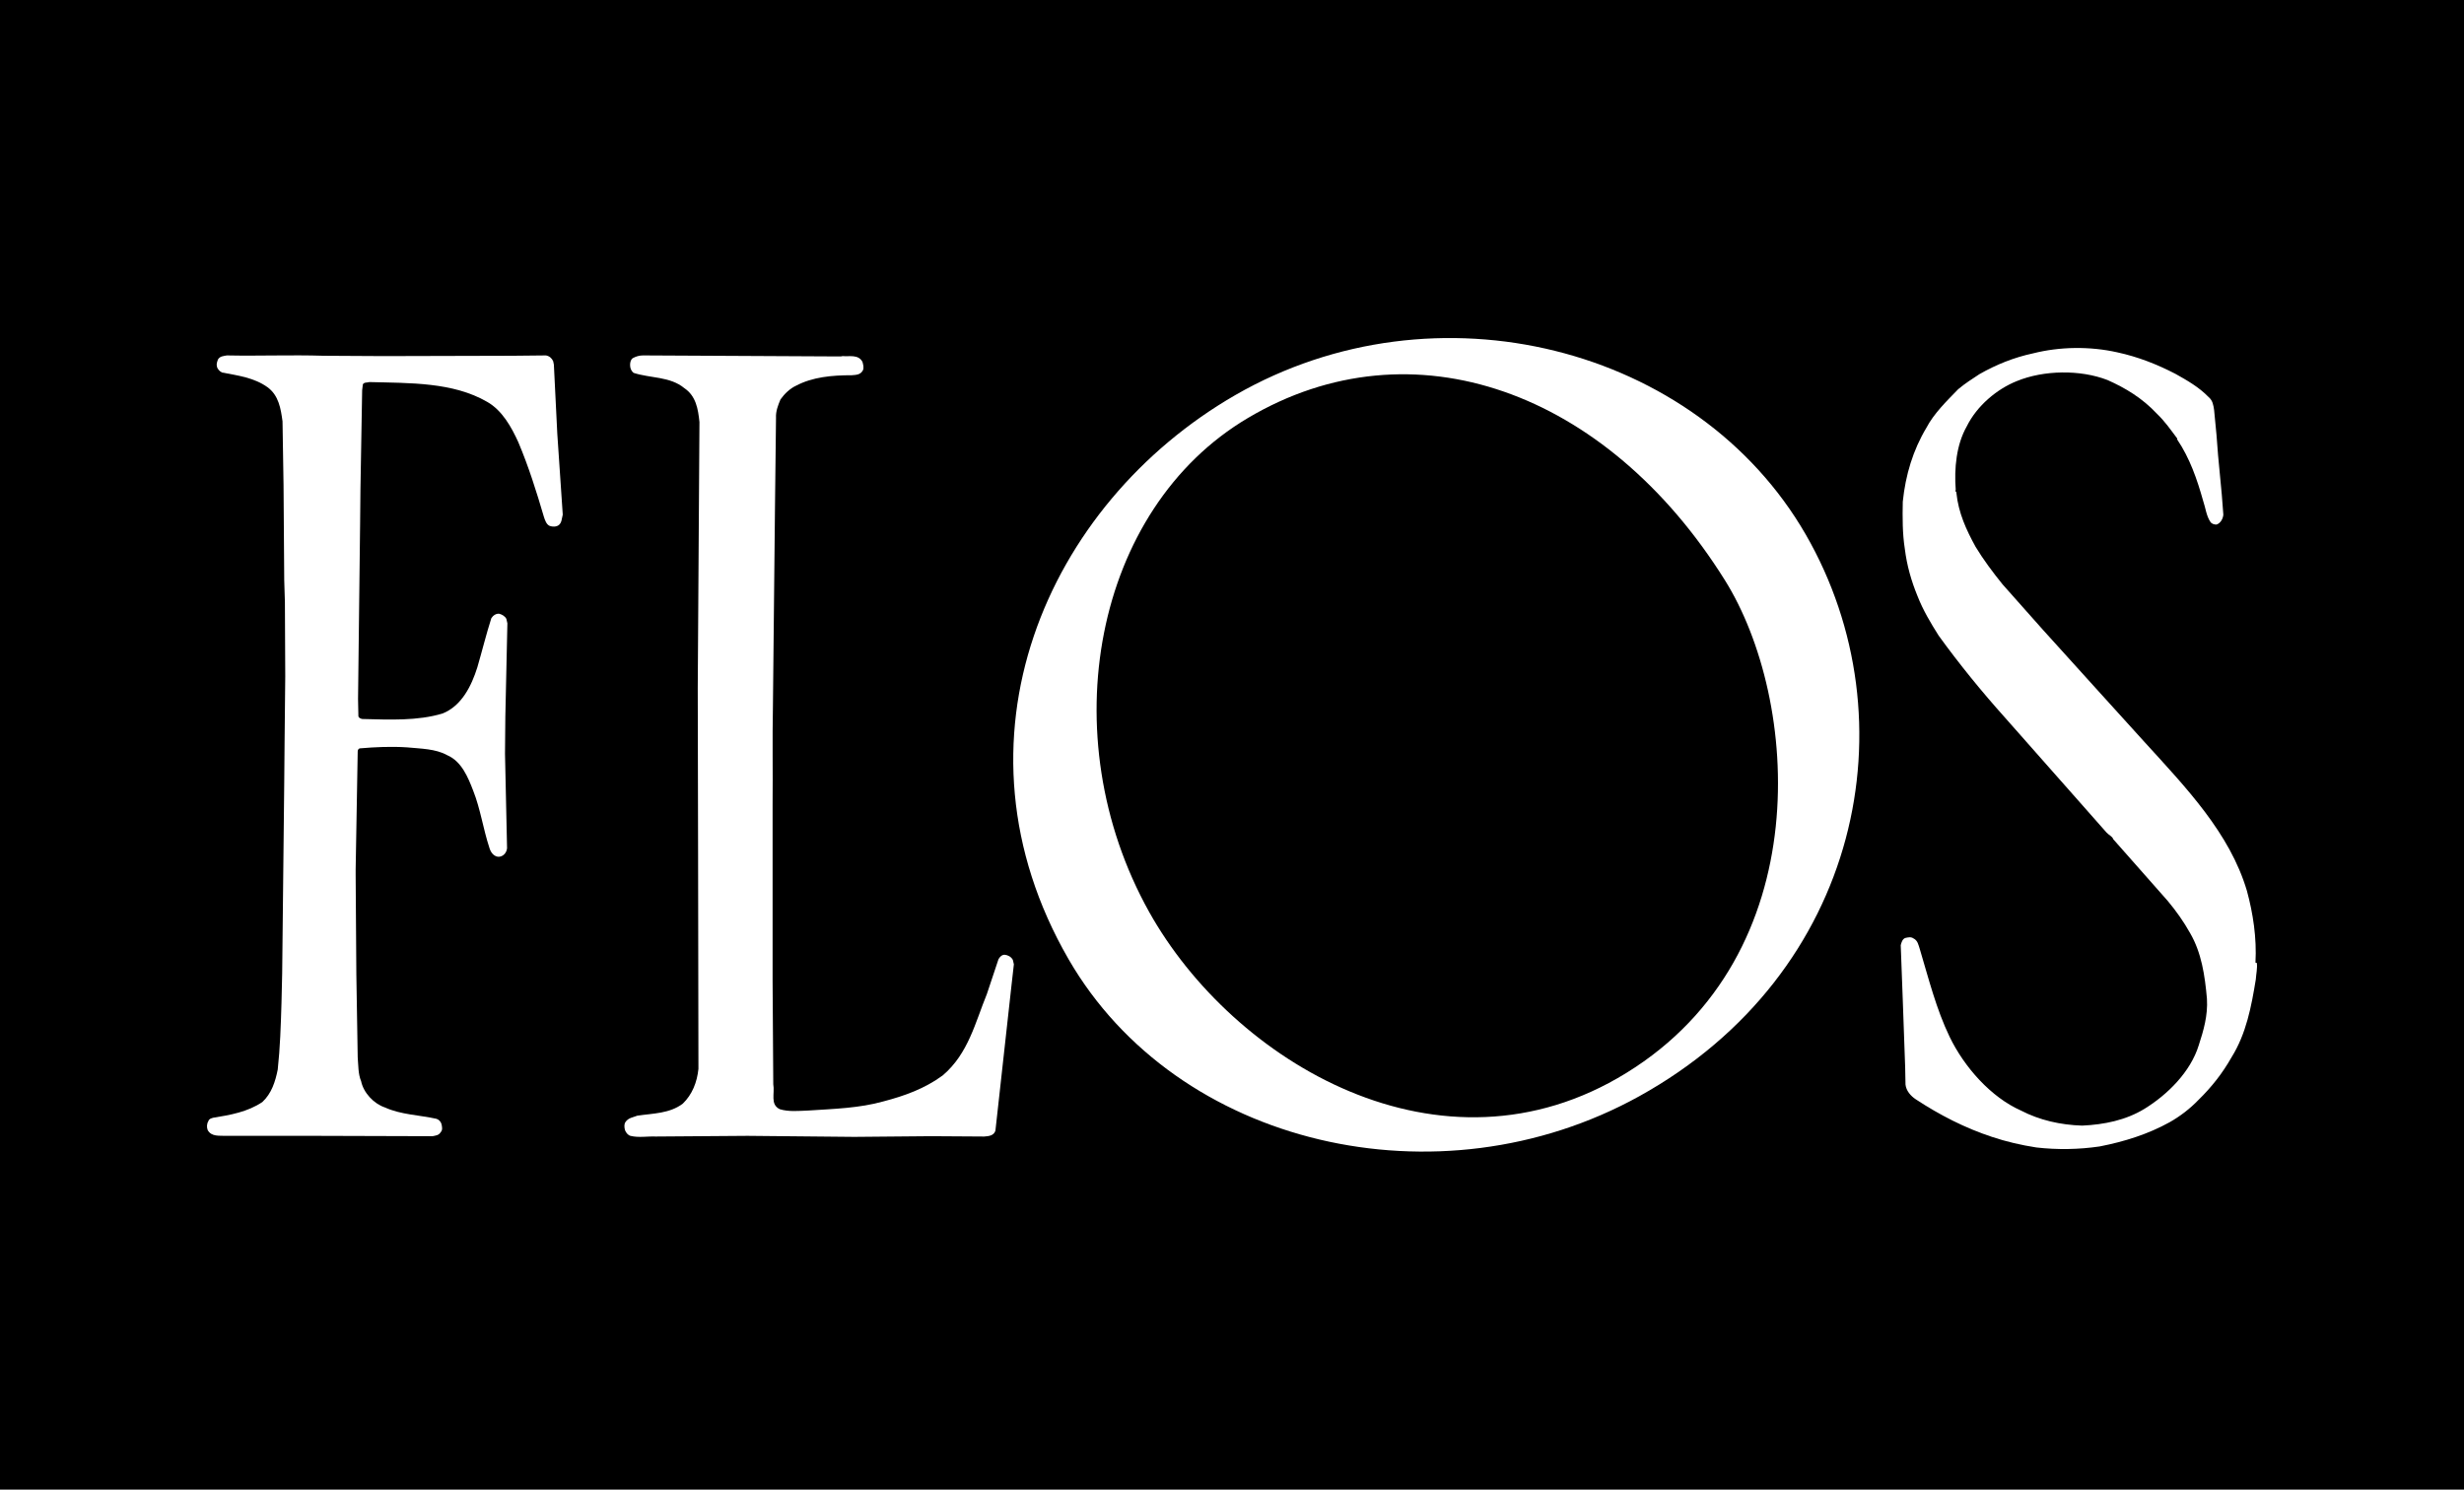 <svg width="215" height="130" viewBox="0 0 215 130" fill="none" xmlns="http://www.w3.org/2000/svg">
<rect width="215" height="130" fill="black"/>
<path d="M196.923 84.038C196.983 84.485 196.864 84.992 196.834 85.469C196.446 87.855 195.999 90.21 194.717 92.268C193.941 93.64 192.987 94.862 191.824 95.996C191.078 96.771 190.214 97.427 189.319 97.934C187.44 98.977 185.353 99.633 183.206 100.051C181.387 100.319 179.508 100.349 177.689 100.14C176.347 99.932 175.065 99.633 173.813 99.216C171.457 98.441 169.25 97.308 167.163 95.936C166.715 95.638 166.328 95.19 166.268 94.654L166.238 93.133L166.029 87.258L165.851 82.487C165.91 82.249 166 81.95 166.238 81.861C166.477 81.801 166.745 81.742 166.954 81.891C167.342 82.07 167.401 82.487 167.521 82.845C168.296 85.439 168.952 88.063 170.115 90.479C171.397 93.133 173.723 95.757 176.347 96.92C177.958 97.755 179.777 98.172 181.685 98.232C183.623 98.142 185.502 97.755 187.112 96.771C189.11 95.548 191.138 93.55 191.854 91.224C192.271 89.942 192.659 88.63 192.57 87.169C192.391 85.111 192.092 83.143 191.108 81.443C190.542 80.43 189.886 79.505 189.14 78.611L184.399 73.243C184.309 72.975 184.011 72.885 183.802 72.647L174.976 62.657C172.918 60.361 170.95 57.945 169.161 55.47C168.445 54.337 167.789 53.234 167.312 52.011C166.775 50.699 166.387 49.357 166.208 47.896C166 46.584 166 45.153 166.03 43.781C166.268 41.455 166.924 39.278 168.087 37.34C168.743 36.087 169.847 35.014 170.86 33.97C171.457 33.463 172.083 33.075 172.709 32.658C174.17 31.823 175.721 31.197 177.391 30.839C179.747 30.243 182.371 30.213 184.757 30.75C186.546 31.137 188.216 31.793 189.826 32.628C190.84 33.195 191.884 33.791 192.719 34.656C193.077 34.954 193.136 35.372 193.196 35.789L193.405 37.966C193.554 40.322 193.852 42.558 194.001 44.914C193.971 45.272 193.762 45.66 193.405 45.779C193.196 45.779 192.987 45.719 192.868 45.54C192.51 45.004 192.45 44.318 192.242 43.721C191.705 41.813 191.079 39.994 189.975 38.354V38.264C189.438 37.548 188.902 36.773 188.216 36.117C186.934 34.745 185.443 33.851 183.892 33.165C181.506 32.24 178.316 32.3 175.99 33.254C174.26 33.94 172.501 35.401 171.606 37.221C170.711 38.801 170.503 40.858 170.652 42.767C170.532 42.886 170.741 42.886 170.711 43.035C170.89 44.765 171.576 46.256 172.381 47.717C173.067 48.85 173.872 49.924 174.737 50.997L178.286 54.993L183.087 60.301L187.112 64.744C190.751 68.74 194.568 72.706 196.059 77.746C196.595 79.714 196.923 81.861 196.804 84.008L196.923 84.038Z" fill="white"/>
<path d="M86.856 98.678C86.707 99.125 86.26 99.155 85.872 99.185L81.25 99.155L74.541 99.215L65.237 99.125L57.215 99.185C56.47 99.155 55.724 99.304 55.008 99.125C54.8 99.065 54.621 98.857 54.531 98.618C54.472 98.38 54.442 98.081 54.591 97.903C54.83 97.545 55.247 97.515 55.605 97.366C57.006 97.157 58.408 97.187 59.571 96.322C60.406 95.517 60.823 94.443 60.943 93.28L60.913 74.583L60.883 60.031L61.032 36.831C60.913 35.698 60.734 34.565 59.72 33.879C58.468 32.836 56.708 33.014 55.277 32.537C55.068 32.358 54.979 32.12 54.979 31.851C54.979 31.613 55.038 31.374 55.217 31.255C55.486 31.106 55.784 31.017 56.112 31.017L73.229 31.106C73.378 31.106 73.407 31.106 73.527 31.076C74.093 31.136 74.898 30.897 75.256 31.583C75.316 31.792 75.405 32.12 75.286 32.329C75.077 32.716 74.69 32.716 74.332 32.746C72.602 32.746 70.903 32.895 69.441 33.67C68.934 33.909 68.457 34.356 68.1 34.863C67.891 35.37 67.682 35.877 67.712 36.474L67.622 44.316L67.443 61.612C67.384 64.445 67.443 67.367 67.414 70.2V85.587L67.473 94.622C67.622 95.427 67.175 96.382 68.04 96.799C68.815 97.038 69.68 96.948 70.485 96.918C72.781 96.769 74.988 96.71 77.105 96.113C78.924 95.636 80.684 95.01 82.264 93.847C84.501 91.939 85.097 89.225 86.111 86.75L87.125 83.708C87.244 83.499 87.423 83.32 87.662 83.32C87.96 83.35 88.228 83.499 88.377 83.768L88.467 84.156L88.258 86.004L86.856 98.678Z" fill="white"/>
<path d="M48.776 45.808C48.568 45.987 48.21 45.987 47.971 45.898C47.673 45.778 47.554 45.391 47.464 45.122C46.808 42.886 46.122 40.709 45.228 38.592C44.631 37.28 43.826 35.819 42.514 35.073C39.532 33.343 35.775 33.433 32.226 33.343C32.047 33.403 31.749 33.343 31.66 33.552L31.6 34.059L31.451 42.707L31.421 45.778L31.242 61.016L31.272 62.507C31.302 62.656 31.481 62.716 31.6 62.746C33.986 62.806 36.431 62.925 38.608 62.269C40.278 61.613 41.142 59.853 41.649 58.243C42.067 56.812 42.425 55.351 42.872 53.949C43.021 53.711 43.289 53.532 43.558 53.561C43.796 53.621 44.065 53.77 44.184 54.009L44.273 54.396L44.094 62.537L44.065 65.787L44.244 74.018C44.214 74.346 44.005 74.644 43.707 74.734C43.468 74.823 43.2 74.734 43.021 74.555C42.842 74.376 42.753 74.167 42.693 73.958C42.156 72.318 41.918 70.588 41.291 69.008C40.844 67.845 40.278 66.444 39.025 65.907C38.011 65.34 36.729 65.34 35.506 65.221C34.135 65.132 32.763 65.191 31.391 65.31C31.272 65.34 31.212 65.46 31.212 65.579L31.033 75.867V76.344L31.093 85.021L31.212 92.268C31.272 92.953 31.242 93.729 31.51 94.355C31.719 95.369 32.614 96.323 33.598 96.651C34.969 97.277 36.58 97.307 38.071 97.635C38.28 97.695 38.459 97.874 38.518 98.082C38.578 98.321 38.637 98.619 38.459 98.798C38.28 99.096 38.011 99.096 37.743 99.156L27.932 99.126L19.702 99.126C19.135 99.096 18.449 99.216 18.121 98.619C18.032 98.381 18.032 98.082 18.181 97.844C18.24 97.635 18.419 97.605 18.598 97.546C20.089 97.307 21.61 97.039 22.892 96.174C23.698 95.428 24.026 94.385 24.234 93.341C24.443 91.433 24.503 89.494 24.562 87.526L24.622 84.932L24.801 68.352L24.831 64.833L24.89 59.018L24.86 52.547L24.801 50.639L24.741 42.349L24.652 36.773C24.503 35.669 24.324 34.507 23.34 33.791C22.177 32.956 20.775 32.777 19.374 32.508C19.165 32.419 18.956 32.181 18.926 31.972C18.867 31.763 18.956 31.554 19.016 31.375C19.195 31.077 19.493 31.077 19.791 31.017C22.594 31.077 25.367 30.958 28.23 31.047L33.478 31.077L44.721 31.047L47.643 31.017C47.941 31.077 48.15 31.256 48.269 31.524L48.329 31.823L48.627 37.846L49.104 44.914C49.015 45.271 49.015 45.599 48.776 45.808Z" fill="white"/>
<path d="M100.276 79.594C107.582 92.655 125.743 103.599 141.905 93.639C158.694 83.292 157.024 61.017 150.493 50.609C140.176 34.119 123.238 27.976 108.894 36.475C95.475 44.407 91.688 64.207 100.276 79.594ZM157.561 46.643C166.895 62.836 162.362 84.962 143.038 95.667C125.534 105.359 102.662 100.021 93.239 83.71C82.235 64.655 91.3 43.989 107.791 34.477C125.295 24.398 148.078 30.213 157.561 46.643Z" fill="white"/>
</svg>
